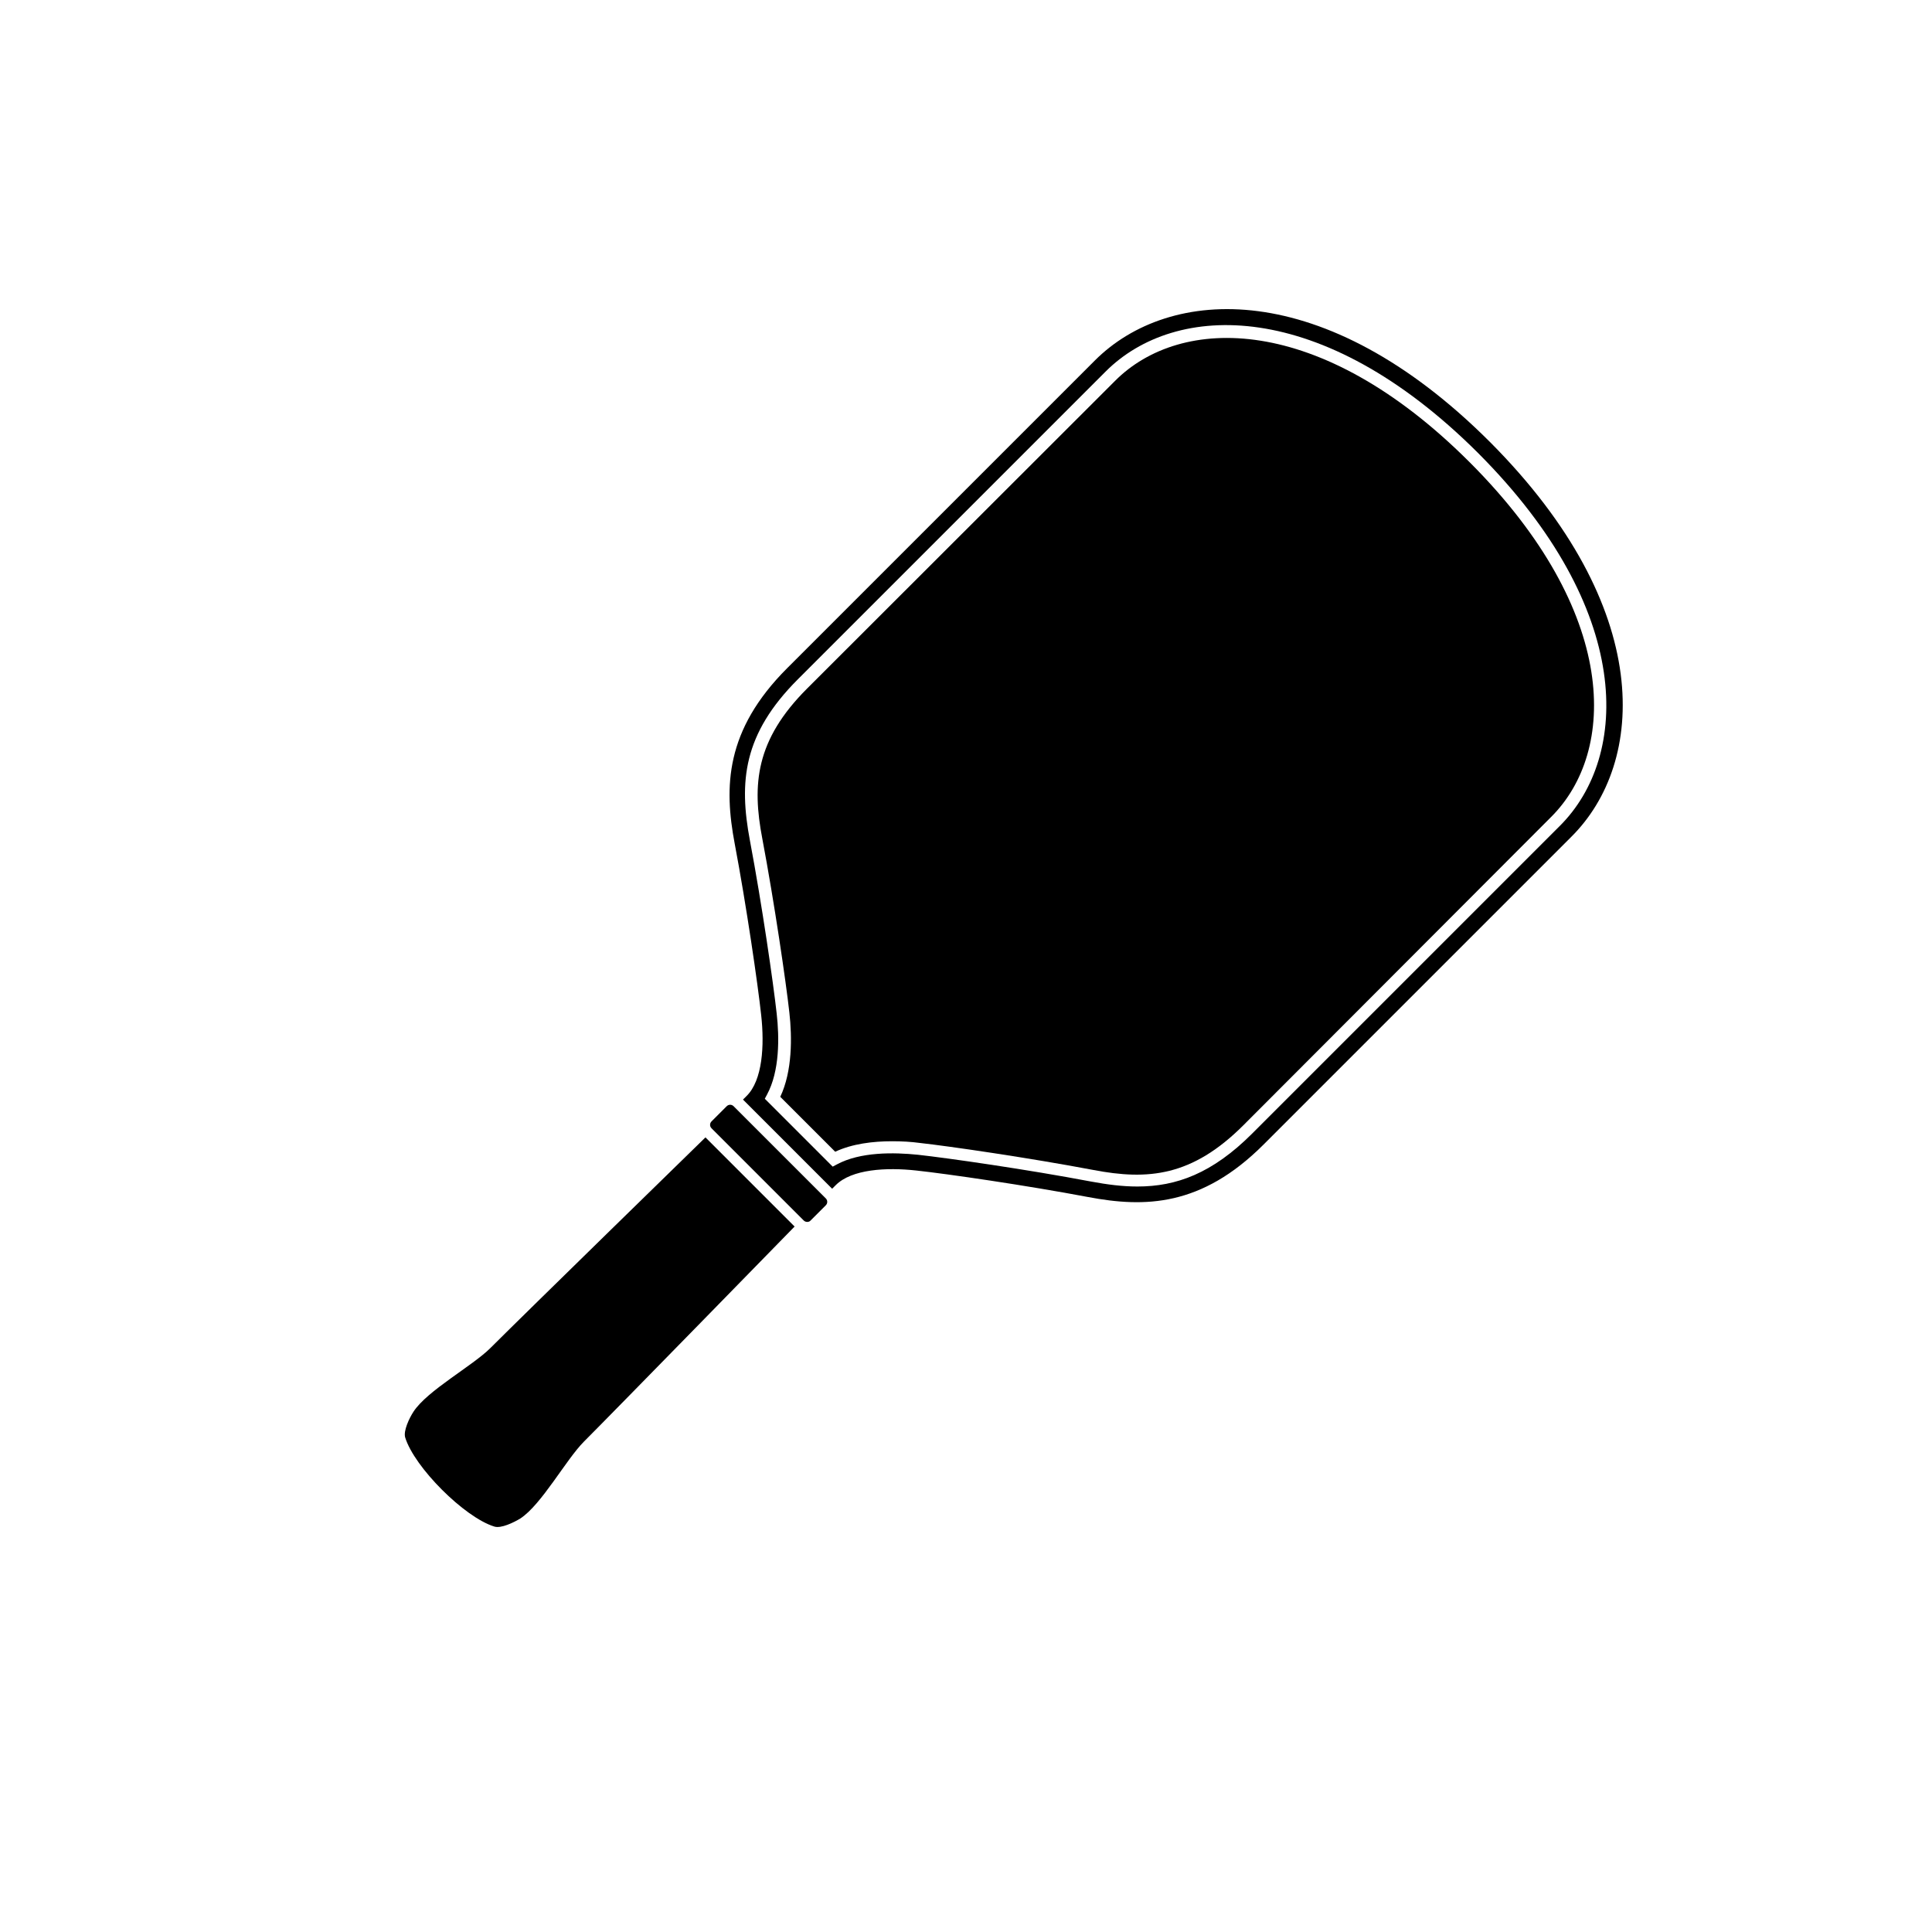 <?xml version="1.0" encoding="UTF-8"?>
<svg width="1200pt" height="1200pt" version="1.1" viewBox="0 0 1200 1200" xmlns="http://www.w3.org/2000/svg">
 <path d="m913.03 287.31-0.516-0.516c-92.91-92.738-179.31-91.027-219.94-50.227l-191.31 191.14c-31.887 31.887-34.285 59.312-27.77 93.258 7.543 39.941 14.742 89.312 16.801 108 1.715 15.258 1.887 36.344-5.656 52.285l34.113 34.113c10.629-4.973 23.484-6.516 35.484-6.516 6 0 11.828 0.344 16.801 1.027 18.688 2.059 68.059 9.258 108 16.801 33.941 6.516 61.371 4.113 93.258-27.77l191.14-191.48c40.801-40.629 42.512-127.03-50.402-220.12z"/>
 <path d="m925.71 274.8-0.516-0.516c-102.69-102.52-198.86-96.688-245.14-50.398-24.855 24.855-176.4 176.4-191.14 191.14-38.57 38.57-39.258 73.715-32.57 109.03 7.199 38.059 14.398 87.43 16.457 106.63 2.059 18.688 0.855 40.285-9.086 50.059-1.027 1.027-2.231 2.231-2.231 2.231l55.375 55.375s1.027-1.027 2.231-2.231c9.941-9.941 31.371-11.145 50.059-9.086 19.199 2.059 68.57 9.258 106.63 16.457 35.312 6.688 70.457 6 109.03-32.57 14.742-14.742 166.29-166.29 191.14-191.14 46.453-46.121 52.113-142.12-50.23-244.98zm43.199 238.11-191.14 191.14c-24.855 24.855-47.145 32.914-71.312 32.914-9.258 0-18.688-1.199-28.801-3.086-39.77-7.543-88.801-14.57-107.48-16.629-14.914-1.543-35.828-1.887-50.398 6l-2.57 1.371-42.172-42.172 1.371-2.57c7.887-14.57 7.715-35.484 6-50.398-2.059-18.688-9.086-67.543-16.629-107.48-6.856-36.516-4.285-66 29.828-100.11l191.14-191.14c43.371-43.371 134.23-46.113 231.09 50.398l0.516 0.516c96.68 97.027 93.938 187.88 50.566 231.25z"/>
 <path d="m307.03 948.17c-18.516-5.656-49.715-36.855-55.371-55.371-1.199-4.113 2.57-12 5.144-15.941 8.57-13.199 36.688-28.457 47.828-39.602 21.258-21.258 133.54-130.8 133.54-130.8l55.371 55.371s-112.46 115.2-130.8 133.54c-11.145 11.145-26.398 39.258-39.602 47.828-3.941 2.402-11.996 6.344-16.113 4.973z"/>
 <path d="m499.2 758.06-57.258-57.258c-1.199-1.199-1.199-3.086 0-4.285l9.43-9.43c1.199-1.199 3.086-1.199 4.285 0l57.258 57.258c1.199 1.199 1.199 3.086 0 4.285l-9.43 9.43c-1.027 1.199-3.086 1.199-4.285 0z"/>
</svg>
